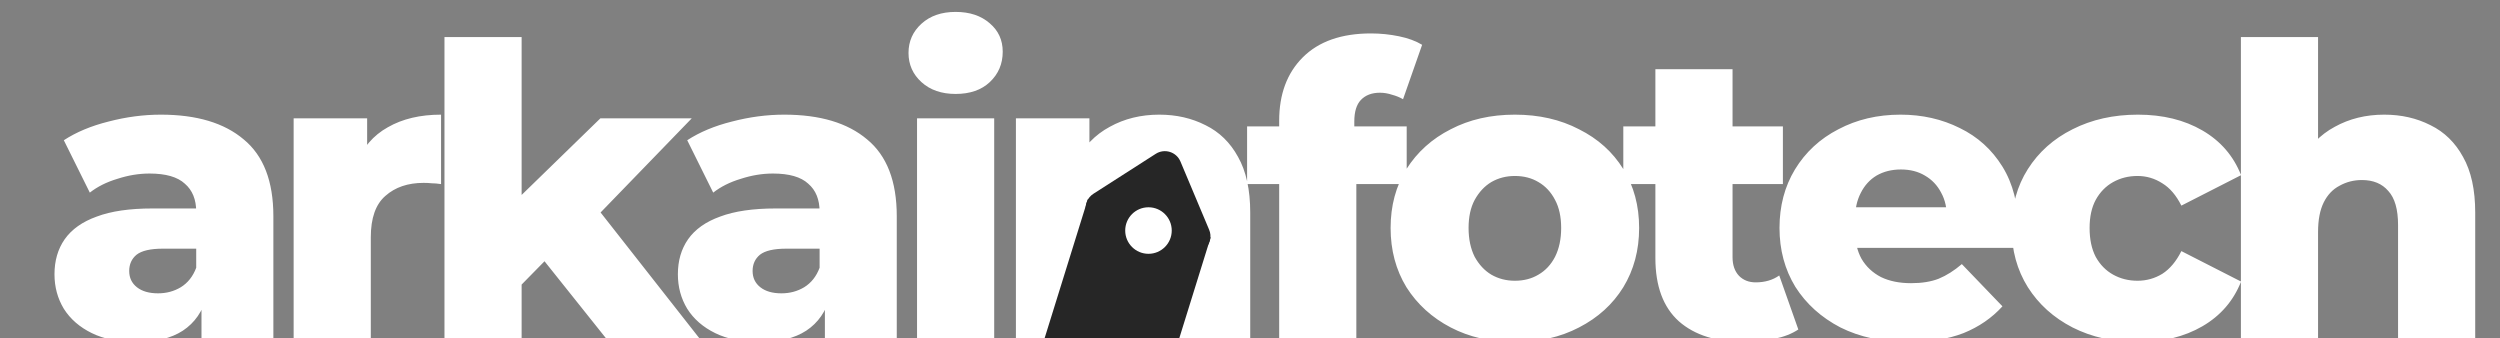 <svg width="591" height="80" viewBox="0 0 591 80" fill="none" xmlns="http://www.w3.org/2000/svg">
<rect x="0" y="0" width="591" height="80" fill="#808080" stroke="none"/>
<g clip-path="url(#clip0_272_53)">
<path d="M47.632 80V70.304L46.384 67.904V50.048C46.384 47.168 45.488 44.96 43.696 43.424C41.968 41.824 39.184 41.024 35.344 41.024C32.848 41.024 30.32 41.44 27.76 42.272C25.2 43.04 23.024 44.128 21.232 45.536L15.088 33.152C18.032 31.232 21.552 29.76 25.648 28.736C29.808 27.648 33.936 27.104 38.032 27.104C46.48 27.104 53.008 29.056 57.616 32.96C62.288 36.8 64.624 42.848 64.624 51.104V80H47.632ZM32.272 80.864C28.112 80.864 24.592 80.16 21.712 78.752C18.832 77.344 16.624 75.424 15.088 72.992C13.616 70.56 12.88 67.84 12.88 64.832C12.88 61.632 13.68 58.88 15.28 56.576C16.944 54.208 19.472 52.416 22.864 51.2C26.256 49.92 30.64 49.28 36.016 49.28H48.304V58.784H38.512C35.568 58.784 33.488 59.264 32.272 60.224C31.12 61.184 30.544 62.464 30.544 64.064C30.544 65.664 31.152 66.944 32.368 67.904C33.584 68.864 35.248 69.344 37.36 69.344C39.344 69.344 41.136 68.864 42.736 67.904C44.4 66.88 45.616 65.344 46.384 63.296L48.88 70.016C47.92 73.6 46.032 76.32 43.216 78.176C40.464 79.968 36.816 80.864 32.272 80.864ZM69.417 80V27.968H86.793V43.136L84.201 38.816C85.737 34.912 88.233 32 91.689 30.08C95.145 28.096 99.337 27.104 104.265 27.104V43.52C103.433 43.392 102.697 43.328 102.057 43.328C101.481 43.264 100.841 43.232 100.137 43.232C96.425 43.232 93.417 44.256 91.113 46.304C88.809 48.288 87.657 51.552 87.657 56.096V80H69.417ZM120.24 70.4L120.72 48.608L141.936 27.968H163.536L140.016 52.256L130.704 59.744L120.24 70.4ZM105.072 80V8.768H123.312V80H105.072ZM143.28 80L127.344 60.032L138.672 46.016L165.36 80H143.28ZM195.003 80V70.304L193.755 67.904V50.048C193.755 47.168 192.859 44.96 191.067 43.424C189.339 41.824 186.555 41.024 182.715 41.024C180.219 41.024 177.691 41.44 175.131 42.272C172.571 43.04 170.395 44.128 168.603 45.536L162.459 33.152C165.403 31.232 168.923 29.76 173.019 28.736C177.179 27.648 181.307 27.104 185.403 27.104C193.851 27.104 200.379 29.056 204.987 32.96C209.659 36.8 211.995 42.848 211.995 51.104V80H195.003ZM179.643 80.864C175.483 80.864 171.963 80.16 169.083 78.752C166.203 77.344 163.995 75.424 162.459 72.992C160.987 70.56 160.251 67.84 160.251 64.832C160.251 61.632 161.051 58.88 162.651 56.576C164.315 54.208 166.843 52.416 170.235 51.2C173.627 49.92 178.011 49.28 183.387 49.28H195.675V58.784H185.883C182.939 58.784 180.859 59.264 179.643 60.224C178.491 61.184 177.915 62.464 177.915 64.064C177.915 65.664 178.523 66.944 179.739 67.904C180.955 68.864 182.619 69.344 184.731 69.344C186.715 69.344 188.507 68.864 190.107 67.904C191.771 66.88 192.987 65.344 193.755 63.296L196.251 70.016C195.291 73.6 193.403 76.32 190.587 78.176C187.835 79.968 184.187 80.864 179.643 80.864ZM216.788 80V27.968H235.028V80H216.788ZM225.908 22.208C222.58 22.208 219.892 21.28 217.844 19.424C215.796 17.568 214.772 15.264 214.772 12.512C214.772 9.76 215.796 7.456 217.844 5.6C219.892 3.744 222.58 2.816 225.908 2.816C229.236 2.816 231.924 3.712 233.972 5.504C236.02 7.232 237.044 9.472 237.044 12.224C237.044 15.104 236.02 17.504 233.972 19.424C231.988 21.28 229.3 22.208 225.908 22.208ZM274.05 27.104C278.082 27.104 281.73 27.936 284.994 29.6C288.258 31.2 290.818 33.696 292.674 37.088C294.594 40.48 295.554 44.864 295.554 50.24V80H277.314V53.216C277.314 49.504 276.546 46.816 275.01 45.152C273.538 43.424 271.458 42.56 268.77 42.56C266.85 42.56 265.09 43.008 263.49 43.904C261.89 44.736 260.642 46.048 259.746 47.84C258.85 49.632 258.402 51.968 258.402 54.848V80H240.162V27.968H257.538V42.752L254.178 38.432C256.162 34.656 258.882 31.84 262.338 29.984C265.794 28.064 269.698 27.104 274.05 27.104ZM302.398 80V28.544C302.398 22.272 304.254 17.28 307.966 13.568C311.742 9.792 317.118 7.904 324.094 7.904C326.334 7.904 328.542 8.128 330.718 8.576C332.894 9.024 334.718 9.696 336.19 10.592L331.678 23.456C330.91 23.008 330.046 22.656 329.086 22.4C328.126 22.08 327.166 21.92 326.206 21.92C324.286 21.92 322.782 22.496 321.694 23.648C320.67 24.736 320.158 26.432 320.158 28.736V32.48L320.638 40.064V80H302.398ZM294.814 43.52V29.888H332.542V43.52H294.814ZM358.115 80.864C352.419 80.864 347.363 79.712 342.947 77.408C338.531 75.104 335.043 71.936 332.483 67.904C329.987 63.808 328.739 59.136 328.739 53.888C328.739 48.64 329.987 44 332.483 39.968C335.043 35.936 338.531 32.8 342.947 30.56C347.363 28.256 352.419 27.104 358.115 27.104C363.811 27.104 368.867 28.256 373.283 30.56C377.763 32.8 381.251 35.936 383.747 39.968C386.243 44 387.491 48.64 387.491 53.888C387.491 59.136 386.243 63.808 383.747 67.904C381.251 71.936 377.763 75.104 373.283 77.408C368.867 79.712 363.811 80.864 358.115 80.864ZM358.115 66.368C360.227 66.368 362.083 65.888 363.683 64.928C365.347 63.968 366.659 62.56 367.619 60.704C368.579 58.784 369.059 56.512 369.059 53.888C369.059 51.264 368.579 49.056 367.619 47.264C366.659 45.408 365.347 44 363.683 43.04C362.083 42.08 360.227 41.6 358.115 41.6C356.067 41.6 354.211 42.08 352.547 43.04C350.947 44 349.635 45.408 348.611 47.264C347.651 49.056 347.171 51.264 347.171 53.888C347.171 56.512 347.651 58.784 348.611 60.704C349.635 62.56 350.947 63.968 352.547 64.928C354.211 65.888 356.067 66.368 358.115 66.368ZM412.453 80.864C405.797 80.864 400.613 79.232 396.901 75.968C393.189 72.64 391.333 67.648 391.333 60.992V16.352H409.573V60.8C409.573 62.656 410.085 64.128 411.109 65.216C412.133 66.24 413.445 66.752 415.045 66.752C417.221 66.752 419.077 66.208 420.613 65.12L425.125 77.888C423.589 78.912 421.701 79.648 419.461 80.096C417.221 80.608 414.885 80.864 412.453 80.864ZM383.749 43.52V29.888H421.477V43.52H383.749ZM451.202 80.864C445.058 80.864 439.682 79.712 435.074 77.408C430.53 75.04 426.978 71.84 424.418 67.808C421.922 63.712 420.674 59.072 420.674 53.888C420.674 48.704 421.89 44.096 424.322 40.064C426.818 35.968 430.242 32.8 434.594 30.56C438.946 28.256 443.842 27.104 449.282 27.104C454.402 27.104 459.074 28.16 463.298 30.272C467.522 32.32 470.882 35.36 473.378 39.392C475.874 43.424 477.122 48.32 477.122 54.08C477.122 54.72 477.09 55.456 477.026 56.288C476.962 57.12 476.898 57.888 476.834 58.592H435.65V48.992H467.138L460.226 51.68C460.29 49.312 459.842 47.264 458.882 45.536C457.986 43.808 456.706 42.464 455.042 41.504C453.442 40.544 451.554 40.064 449.378 40.064C447.202 40.064 445.282 40.544 443.618 41.504C442.018 42.464 440.77 43.84 439.874 45.632C438.978 47.36 438.53 49.408 438.53 51.776V54.56C438.53 57.12 439.042 59.328 440.066 61.184C441.154 63.04 442.69 64.48 444.674 65.504C446.658 66.464 449.026 66.944 451.778 66.944C454.338 66.944 456.514 66.592 458.306 65.888C460.162 65.12 461.986 63.968 463.778 62.432L473.378 72.416C470.882 75.168 467.81 77.28 464.162 78.752C460.514 80.16 456.194 80.864 451.202 80.864ZM505.404 80.864C499.644 80.864 494.492 79.712 489.948 77.408C485.468 75.104 481.948 71.936 479.388 67.904C476.828 63.808 475.548 59.136 475.548 53.888C475.548 48.64 476.828 44 479.388 39.968C481.948 35.936 485.468 32.8 489.948 30.56C494.492 28.256 499.644 27.104 505.404 27.104C511.292 27.104 516.38 28.352 520.668 30.848C524.956 33.344 527.996 36.864 529.788 41.408L515.676 48.608C514.46 46.176 512.956 44.416 511.164 43.328C509.372 42.176 507.42 41.6 505.308 41.6C503.196 41.6 501.276 42.08 499.548 43.04C497.82 44 496.444 45.408 495.42 47.264C494.46 49.056 493.98 51.264 493.98 53.888C493.98 56.576 494.46 58.848 495.42 60.704C496.444 62.56 497.82 63.968 499.548 64.928C501.276 65.888 503.196 66.368 505.308 66.368C507.42 66.368 509.372 65.824 511.164 64.736C512.956 63.584 514.46 61.792 515.676 59.36L529.788 66.56C527.996 71.104 524.956 74.624 520.668 77.12C516.38 79.616 511.292 80.864 505.404 80.864ZM563.637 27.104C567.669 27.104 571.317 27.936 574.581 29.6C577.845 31.2 580.405 33.696 582.261 37.088C584.181 40.48 585.141 44.864 585.141 50.24V80H566.901V53.216C566.901 49.504 566.133 46.816 564.597 45.152C563.125 43.424 561.045 42.56 558.357 42.56C556.437 42.56 554.677 43.008 553.077 43.904C551.477 44.736 550.229 46.048 549.333 47.84C548.437 49.632 547.989 51.968 547.989 54.848V80H529.749V8.768H547.989V42.752L543.765 38.432C545.749 34.656 548.469 31.84 551.925 29.984C555.381 28.064 559.285 27.104 563.637 27.104Z" fill="#fff"/>
<path d="M273.215 36.368C275.305 35.029 278.098 35.897 279.06 38.186L285.834 54.294C287.152 57.428 284.206 60.673 280.959 59.664L259.472 52.983C256.225 51.973 255.638 47.629 258.502 45.795L273.215 36.368Z" fill="#262626"/>
<rect x="257.161" y="47.099" width="30.401" height="34.765" transform="rotate(17.274 257.161 47.099)" fill="#262626"/>
<circle cx="271.5" cy="54.5" r="5.5" fill="#fff"/>
</g>
<defs>
<clipPath id="clip0_272_53">
<rect width="591" height="80" fill="white"/>
</clipPath>
</defs>
</svg>
